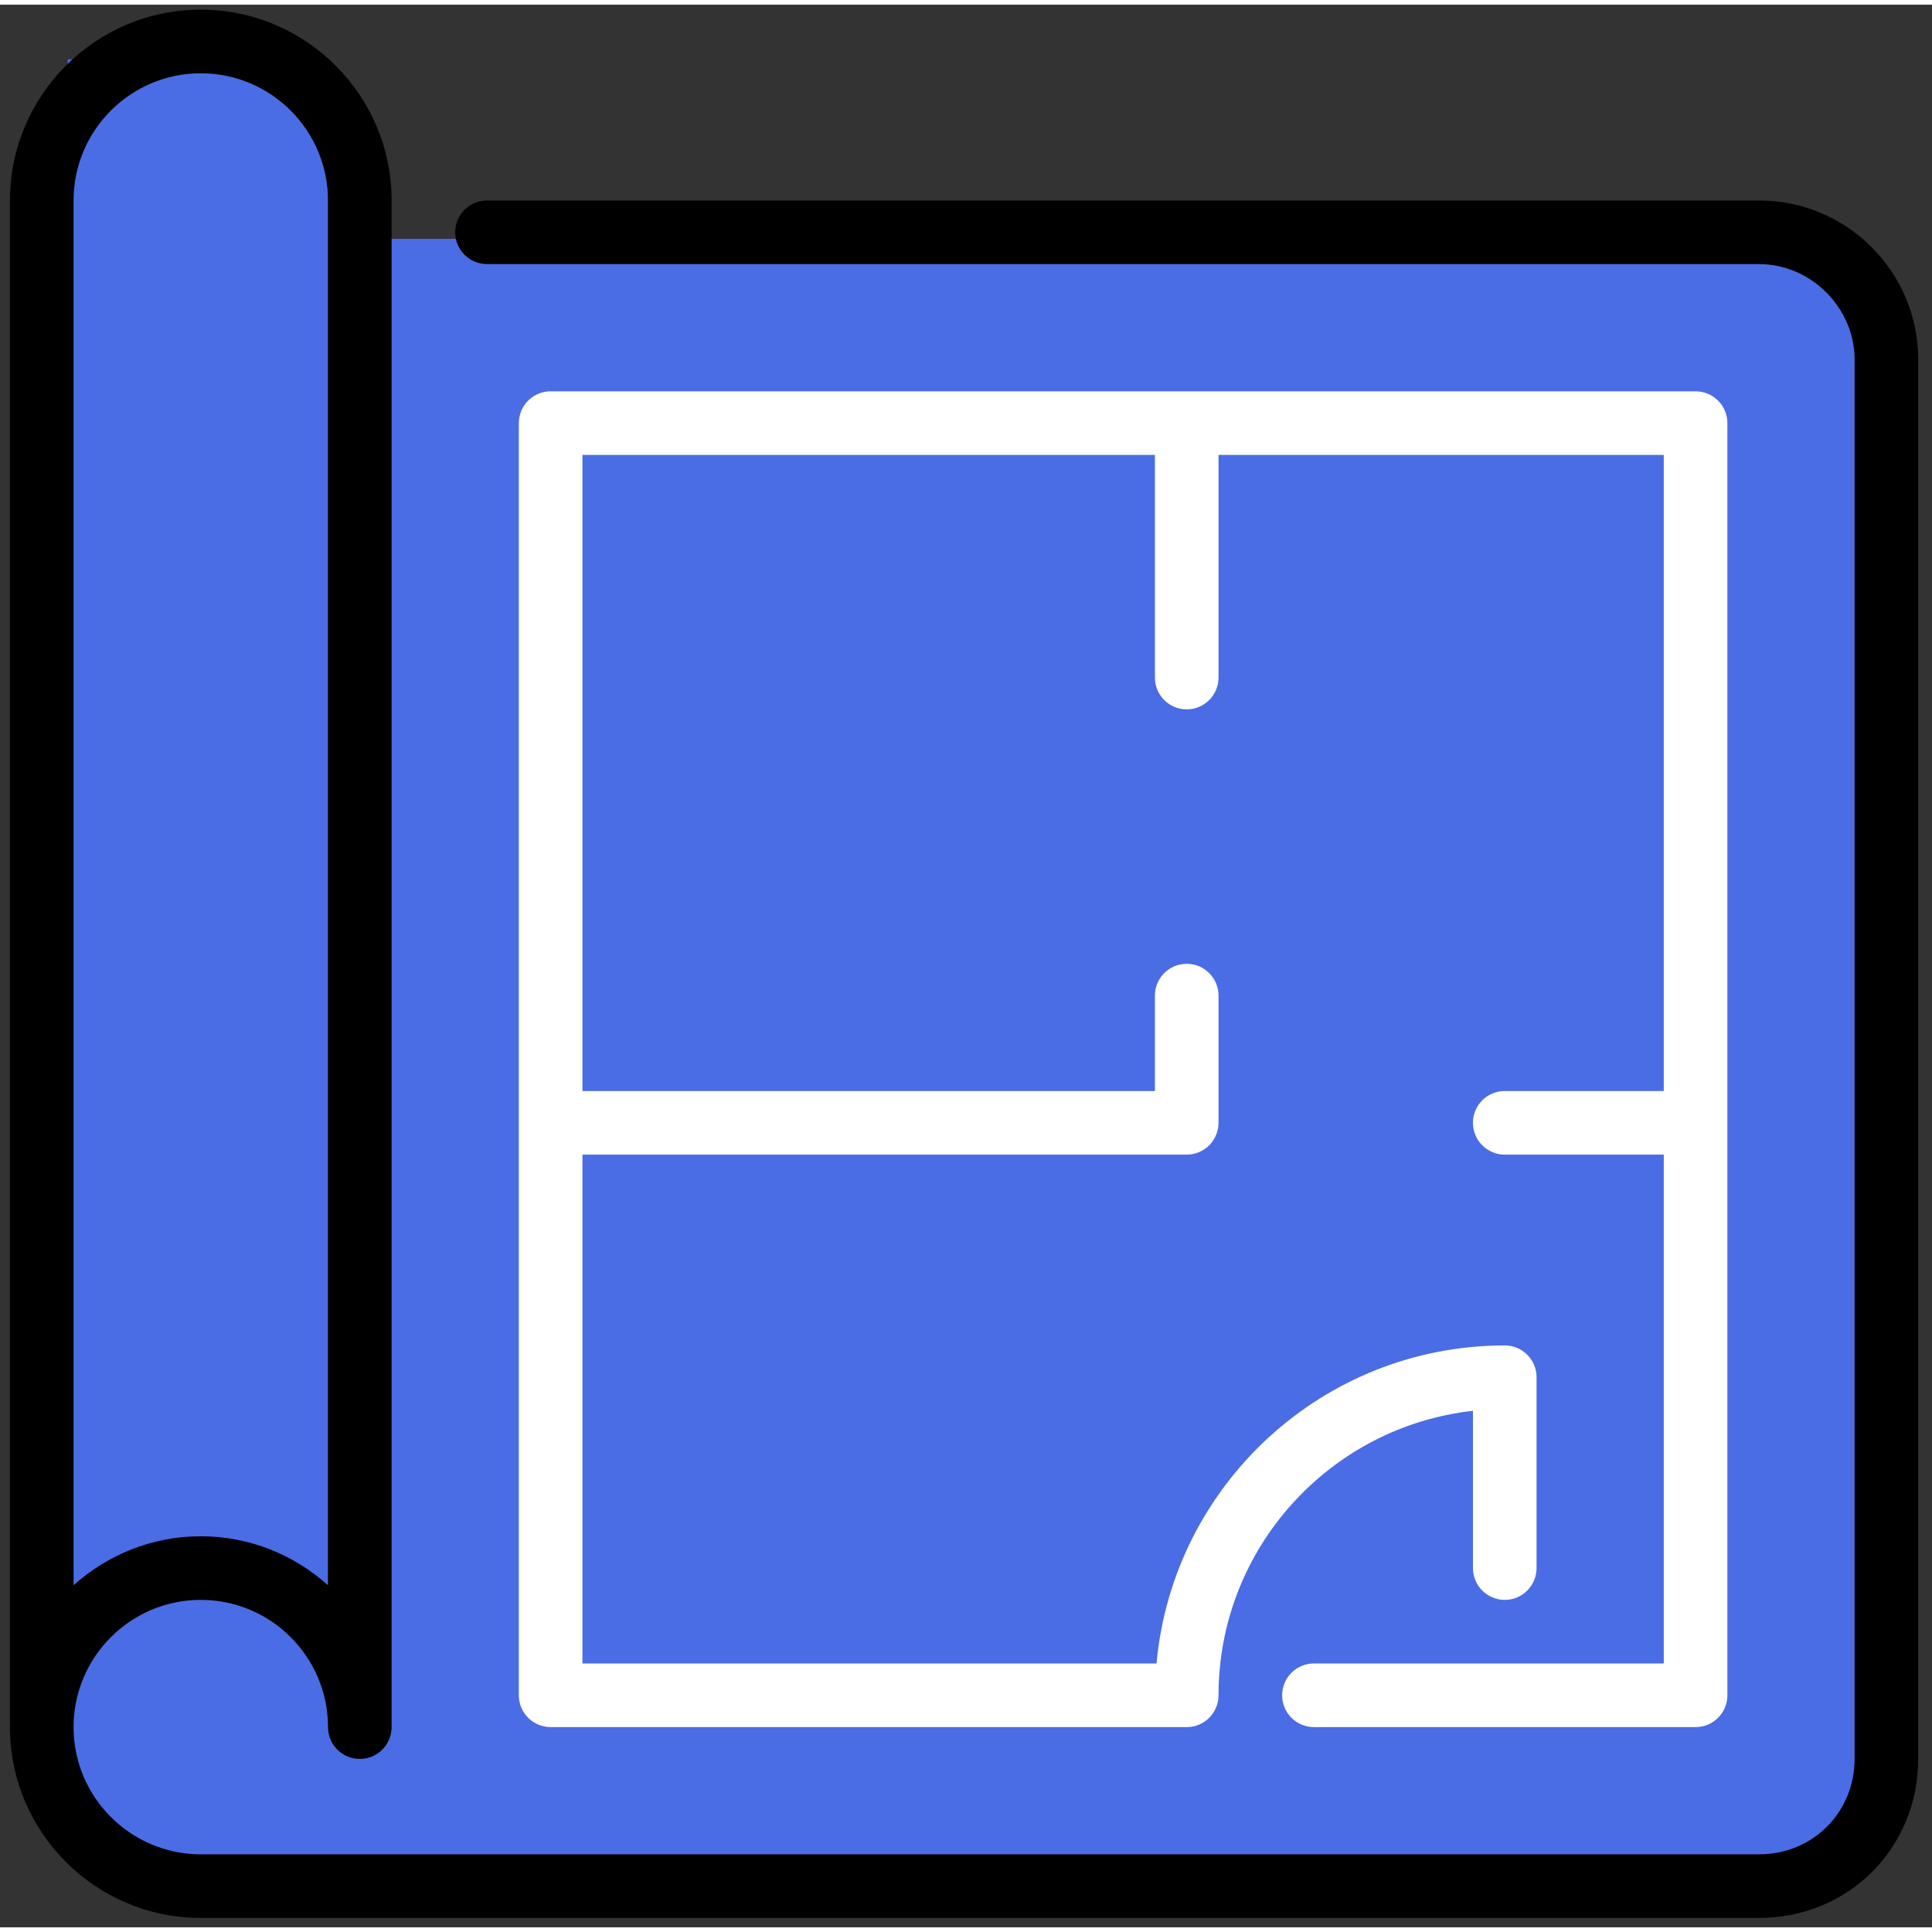 <svg fill="#000000" height="24px" width="24px" version="1.1" id="Layer_1" viewBox="-2.672 -1.336 518.372 515.855" xmlns="http://www.w3.org/2000/svg">
  <rect x="-2.672" y="-1.336" width="518.372" height="515.855" fill="#333333" stroke="none"/>
  <defs></defs>
  <rect x="61.92" y="463.078" width="57.369" height="32.657" style="stroke: #000000; fill: #4A6DE5;"></rect>
  <rect x="96.341" y="61.494" width="400.701" height="434.24" style="stroke: #000000; fill: #4A6DE5; stroke-width: 0px;"></rect>
  <rect x="16.024" y="13.834" width="68.842" height="409.527" style="stroke: #4A6DE5; fill: #4A6DE5;"></rect>
  <ellipse style="stroke: #000000; fill: #4A6DE5; stroke-width: 0px;" cx="51.328" cy="462.195" rx="38.489" ry="38.489"></ellipse>
  <g>
    <g>
      <g>
        <path d="M469.333,51.2H128c-4.719,0-8.533,3.823-8.533,8.533s3.814,8.533,8.533,8.533h341.333c13.875,0,25.6,11.725,25.6,25.6
				v375.467c0,14.353-11.238,25.6-25.6,25.6H51.2c-18.825,0-34.133-15.309-34.133-34.133c0-18.825,15.309-34.133,34.133-34.133
				s34.133,15.309,34.133,34.133c0,4.71,3.814,8.533,8.533,8.533c4.719,0,8.533-3.823,8.533-8.533V51.2
				C102.4,22.963,79.437,0,51.2,0S0,22.963,0,51.2v409.6C0,489.037,22.963,512,51.2,512h418.133
				C493.261,512,512,493.261,512,469.333V93.867C512,70.34,492.86,51.2,469.333,51.2z M17.067,51.2
				c0-18.825,15.309-34.133,34.133-34.133S85.333,32.375,85.333,51.2v371.55c-9.071-8.149-21.018-13.15-34.133-13.15
				s-25.071,5-34.133,13.15V51.2z" style=""></path>
        <path d="M349.867,443.733c-4.719,0-8.533,3.823-8.533,8.533c0,4.71,3.814,8.533,8.533,8.533h102.4
				c4.719,0,8.533-3.823,8.533-8.533V110.933c0-4.71-3.814-8.533-8.533-8.533h-307.2c-4.719,0-8.533,3.823-8.533,8.533v341.333
				c0,4.71,3.814,8.533,8.533,8.533h170.667c4.719,0,8.533-3.823,8.533-8.533c0-39.467,29.918-72.073,68.267-76.331v42.197
				c0,4.71,3.814,8.533,8.533,8.533c4.719,0,8.533-3.823,8.533-8.533v-51.2c0-4.71-3.814-8.533-8.533-8.533
				c-48.879,0-89.097,37.564-93.432,85.333H153.6V307.2h162.133c4.719,0,8.533-3.823,8.533-8.533v-34.133
				c0-4.71-3.814-8.533-8.533-8.533s-8.533,3.823-8.533,8.533v25.6H153.6V119.467h153.6V179.2c0,4.71,3.814,8.533,8.533,8.533
				s8.533-3.823,8.533-8.533v-59.733h119.467v170.667h-42.667c-4.719,0-8.533,3.823-8.533,8.533s3.814,8.533,8.533,8.533h42.667
				v136.533H349.867z" style="fill: #FFFFFF;"></path>
      </g>
    </g>
  </g>
</svg>
